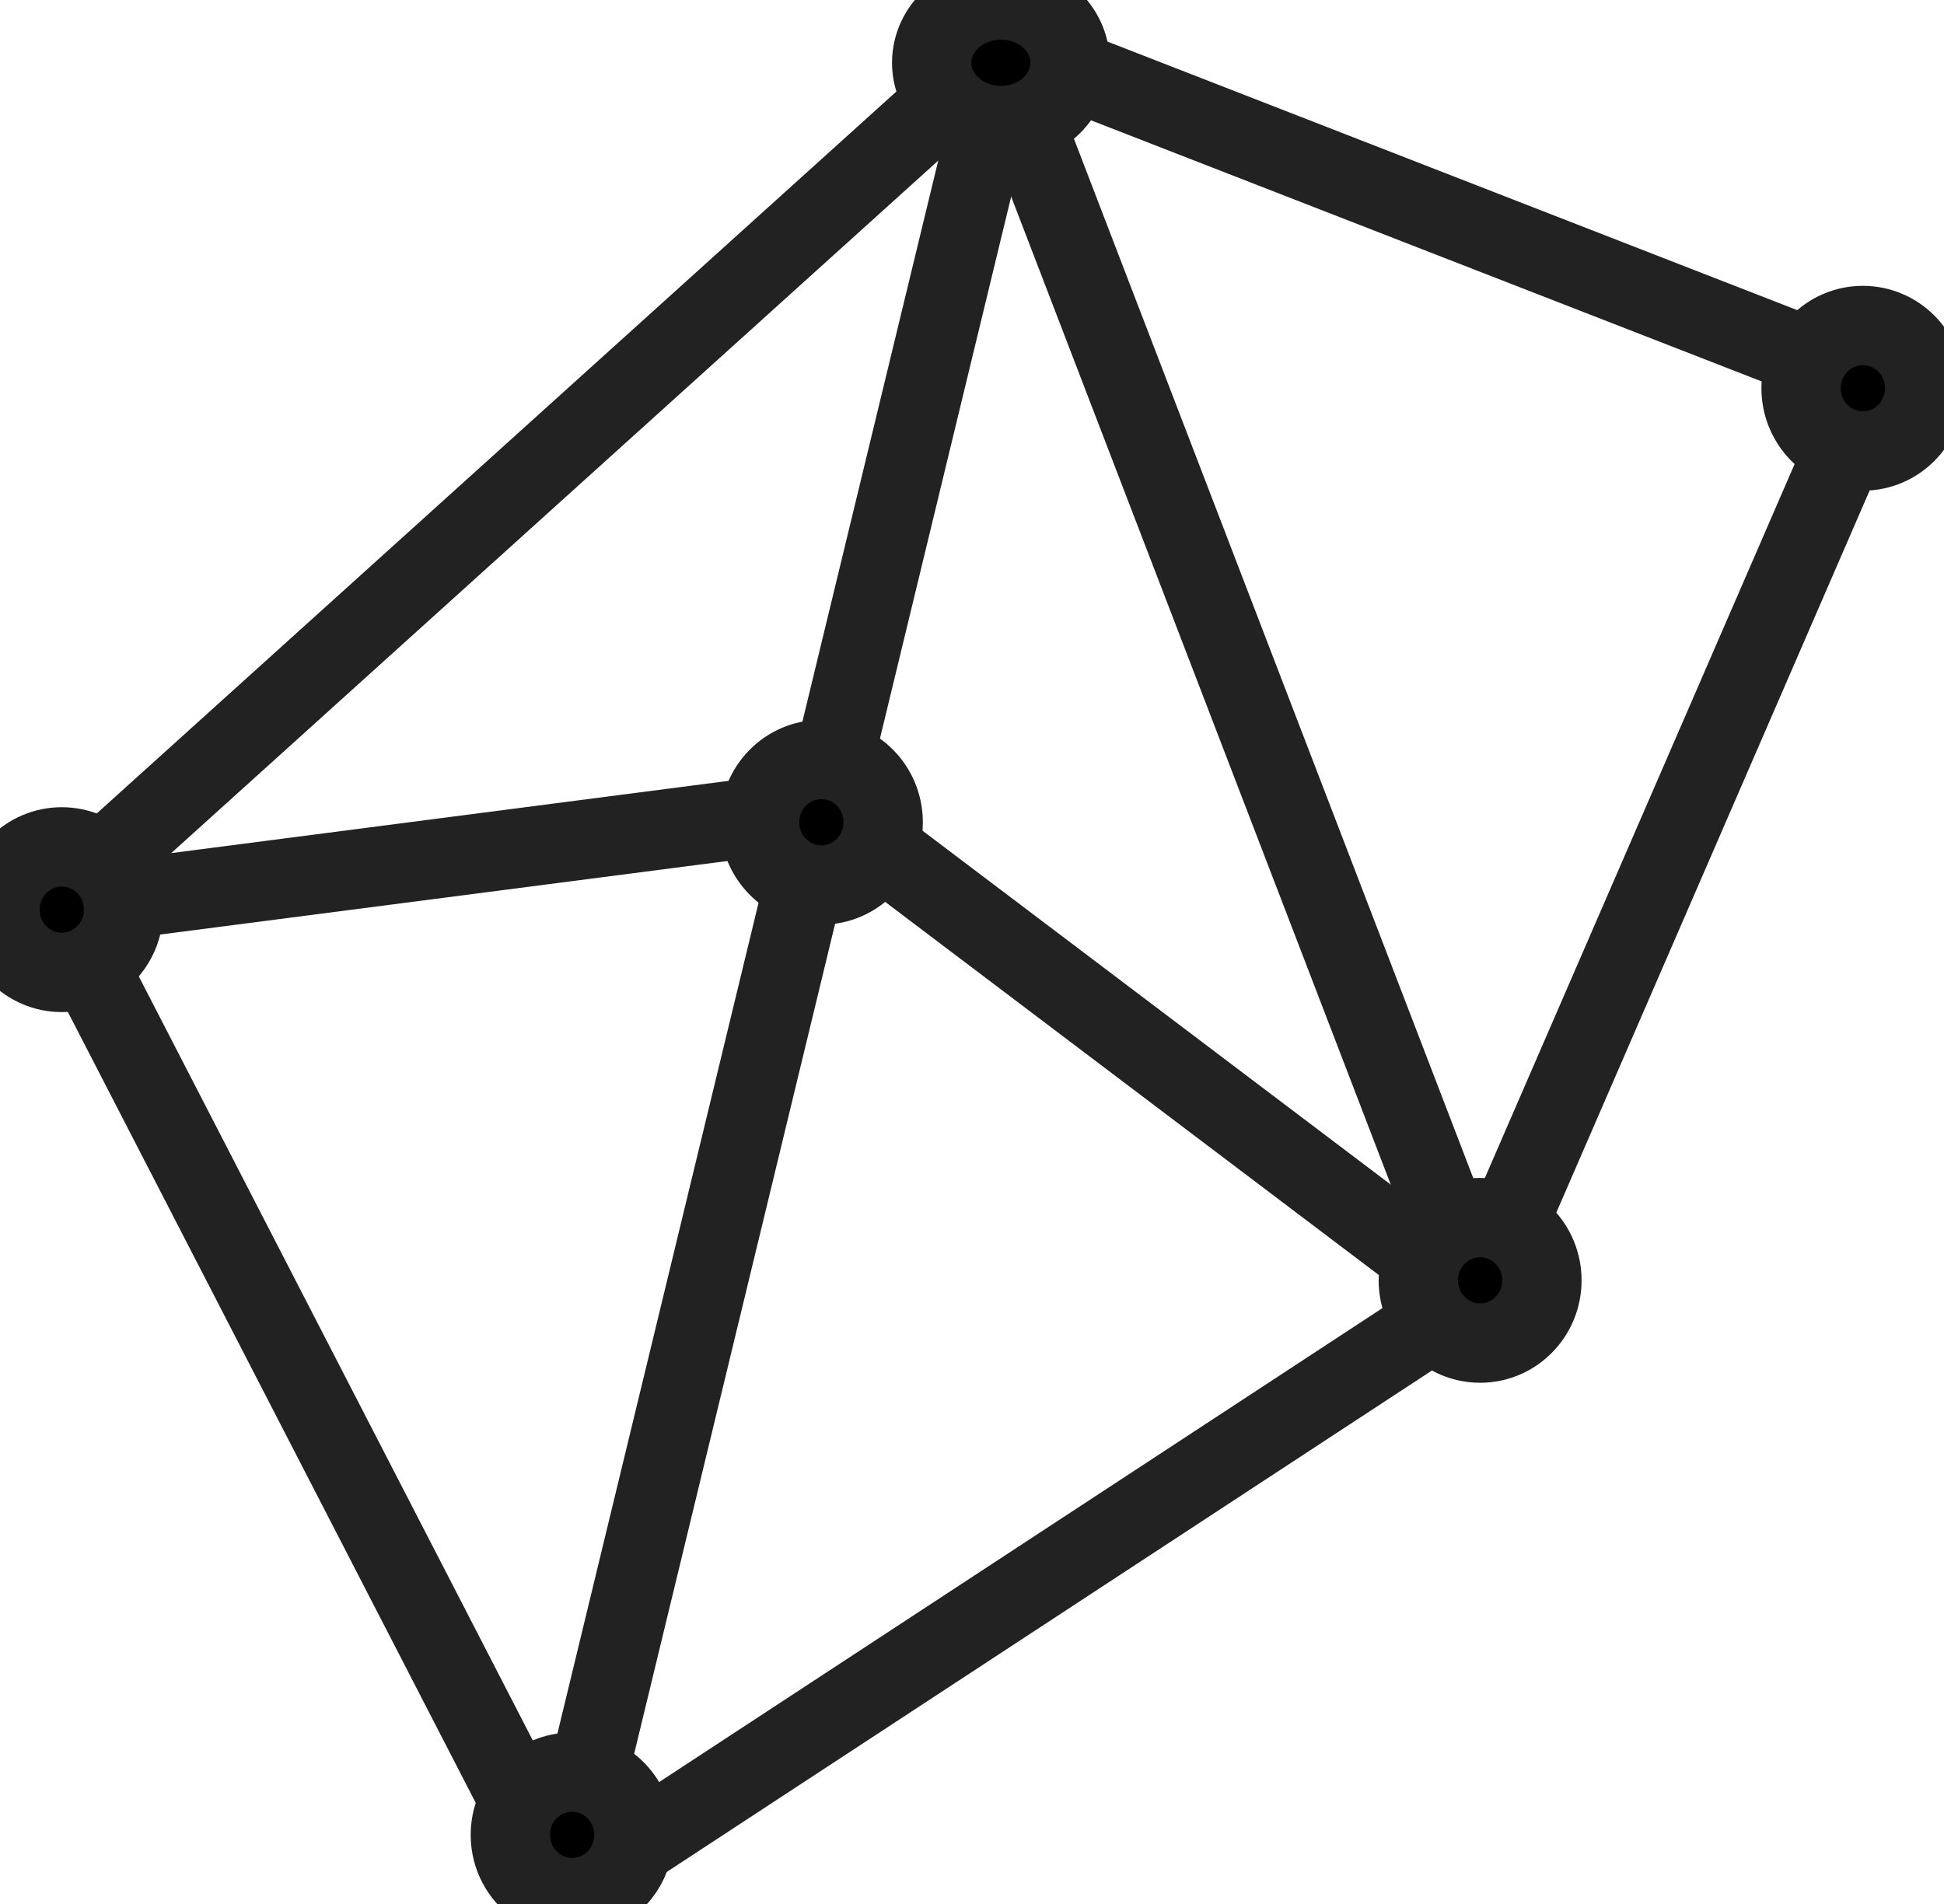 <svg xmlns="http://www.w3.org/2000/svg" xmlns:se="http://svg-edit.googlecode.com" xmlns:xlink="http://www.w3.org/1999/xlink" xmlns:dc="http://purl.org/dc/elements/1.1/" xmlns:cc="http://creativecommons.org/ns#" xmlns:rdf="http://www.w3.org/1999/02/22-rdf-syntax-ns#" xmlns:inkscape="http://www.inkscape.org/namespaces/inkscape" width="49" height="48" style="">                                    <title>my vector image</title>                                    <!-- Created with Vector Paint - http://www.vectorpaint.yaks.com/ https://chrome.google.com/webstore/detail/hnbpdiengicdefcjecjbnjnoifekhgdo -->                                    <rect id="backgroundrect" width="100%" height="100%" x="0" y="0" fill="#FFFFFF" stroke="none" style="" class=""/>                                <g class="currentLayer" style=""><title>Layer 1</title><g class=""><path fill="#4a90d6" fill-opacity="1" stroke="#222222" stroke-opacity="1" stroke-width="2" stroke-dasharray="none" stroke-linejoin="round" stroke-linecap="butt" stroke-dashoffset="" fill-rule="nonzero" opacity="1" marker-start="" marker-mid="" marker-end="" d="M14.164,47.483 L25.383,1.136 " id="svg_1" class=""/><path fill="#4a90d6" fill-opacity="1" stroke="#222222" stroke-opacity="1" stroke-width="2" stroke-dasharray="none" stroke-linejoin="round" stroke-linecap="butt" stroke-dashoffset="" fill-rule="nonzero" opacity="1" marker-start="" marker-mid="" marker-end="" d="M25.383,1.896 L37.349,33.047 " id="svg_3" class=""/><path fill="#4a90d6" fill-opacity="1" stroke="#222222" stroke-opacity="1" stroke-width="2" stroke-dasharray="none" stroke-linejoin="round" stroke-linecap="butt" stroke-dashoffset="" fill-rule="nonzero" opacity="1" marker-start="" marker-mid="" marker-end="" d="M37.723,32.287 L14.538,47.483 " id="svg_2" class=""/><path fill="#4a90d6" fill-opacity="1" stroke="#222222" stroke-opacity="1" stroke-width="2" stroke-dasharray="none" stroke-linejoin="round" stroke-linecap="butt" stroke-dashoffset="" fill-rule="nonzero" opacity="1" marker-start="" marker-mid="" marker-end="" d="M14.164,47.483 L1.824,23.55 " id="svg_5" class=""/><path fill="#4a90d6" fill-opacity="1" stroke="#222222" stroke-opacity="1" stroke-width="2" stroke-dasharray="none" stroke-linejoin="round" stroke-linecap="butt" stroke-dashoffset="" fill-rule="nonzero" opacity="1" marker-start="" marker-mid="" marker-end="" d="M25.383,1.136 L1.824,22.41 " id="svg_7" class=""/><path fill="#4a90d6" fill-opacity="1" stroke="#222222" stroke-opacity="1" stroke-width="2" stroke-dasharray="none" stroke-linejoin="round" stroke-linecap="butt" stroke-dashoffset="" fill-rule="nonzero" opacity="1" marker-start="" marker-mid="" marker-end="" d="M36.602,32.287 L20.522,20.131 " id="svg_9" class=""/><path fill="#4a90d6" fill-opacity="1" stroke="#222222" stroke-opacity="1" stroke-width="2" stroke-dasharray="none" stroke-linejoin="round" stroke-linecap="butt" stroke-dashoffset="" fill-rule="nonzero" opacity="1" marker-start="" marker-mid="" marker-end="" d="M19.774,20.511 L2.198,22.79 " id="svg_11" class=""/><path fill="#4a90d6" fill-opacity="1" stroke="#222222" stroke-opacity="1" stroke-width="2" stroke-dasharray="none" stroke-linejoin="round" stroke-linecap="butt" stroke-dashoffset="" fill-rule="nonzero" opacity="1" marker-start="" marker-mid="" marker-end="" d="M37.723,31.528 L47.446,9.114 " id="svg_13" class=""/><path fill="#4a90d6" fill-opacity="1" stroke="#222222" stroke-opacity="1" stroke-width="2" stroke-dasharray="none" stroke-linejoin="round" stroke-linecap="butt" stroke-dashoffset="" fill-rule="nonzero" opacity="1" marker-start="" marker-mid="" marker-end="" d="M25.383,1.136 L47.82,9.873 " id="svg_15" class=""/><path fill="#000000" fill-opacity="1" stroke="#222222" stroke-opacity="1" stroke-width="2" stroke-dasharray="none" stroke-linejoin="round" stroke-linecap="butt" stroke-dashoffset="" fill-rule="nonzero" opacity="1" marker-start="" marker-mid="" marker-end="" d="M12.864,46.258 C12.864,45.384 13.561,44.676 14.421,44.676 C15.282,44.676 15.979,45.384 15.979,46.258 C15.979,47.132 15.282,47.84 14.421,47.84 C13.561,47.84 12.864,47.132 12.864,46.258 z" id="svg_17" class=""/><path fill="#000000" fill-opacity="1" stroke="#222222" stroke-opacity="1" stroke-width="2" stroke-dasharray="none" stroke-linejoin="round" stroke-linecap="butt" stroke-dashoffset="" fill-rule="nonzero" opacity="1" marker-start="" marker-mid="" marker-end="" d="M19.146,20.729 C19.146,19.855 19.843,19.147 20.704,19.147 C21.564,19.147 22.261,19.855 22.261,20.729 C22.261,21.603 21.564,22.311 20.704,22.311 C19.843,22.311 19.146,21.603 19.146,20.729 z" class="" id="svg_20"/><path fill="#000000" fill-opacity="1" stroke="#222222" stroke-opacity="1" stroke-width="2" stroke-dasharray="none" stroke-linejoin="round" stroke-linecap="butt" stroke-dashoffset="" fill-rule="nonzero" opacity="1" marker-start="" marker-mid="" marker-end="" d="M1.9085796642958288e-16,22.932 C1.9085796642958288e-16,22.058 0.697,21.35 1.558,21.35 C2.418,21.35 3.115,22.058 3.115,22.932 C3.115,23.807 2.418,24.515 1.558,24.515 C0.697,24.515 1.9085796642958288e-16,23.807 1.9085796642958288e-16,22.932 z" class="" id="svg_21"/><path fill="#000000" fill-opacity="1" stroke="#222222" stroke-opacity="1" stroke-width="2" stroke-dasharray="none" stroke-linejoin="round" stroke-linecap="butt" stroke-dashoffset="" fill-rule="nonzero" opacity="1" marker-start="" marker-mid="" marker-end="" d="M23.484,1.582 C23.484,0.708 24.265,2.348349554623638e-17 25.229,2.348349554623638e-17 C26.192,2.348349554623638e-17 26.973,0.708 26.973,1.582 C26.973,2.456 26.192,3.165 25.229,3.165 C24.265,3.165 23.484,2.456 23.484,1.582 z" class="" id="svg_22"/><path fill="#000000" fill-opacity="1" stroke="#222222" stroke-opacity="1" stroke-width="2" stroke-dasharray="none" stroke-linejoin="round" stroke-linecap="butt" stroke-dashoffset="" fill-rule="nonzero" opacity="1" marker-start="" marker-mid="" marker-end="" d="M35.75,32.278 C35.75,31.404 36.447,30.696 37.307,30.696 C38.168,30.696 38.865,31.404 38.865,32.278 C38.865,33.152 38.168,33.86 37.307,33.86 C36.447,33.86 35.75,33.152 35.75,32.278 z" class="" id="svg_23"/><path fill="#000000" fill-opacity="1" stroke="#222222" stroke-opacity="1" stroke-width="2" stroke-dasharray="none" stroke-linejoin="round" stroke-linecap="butt" stroke-dashoffset="" fill-rule="nonzero" opacity="1" marker-start="" marker-mid="" marker-end="" d="M45.398,9.788 C45.398,8.914 46.095,8.206 46.955,8.206 C47.816,8.206 48.513,8.914 48.513,9.788 C48.513,10.662 47.816,11.37 46.955,11.37 C46.095,11.37 45.398,10.662 45.398,9.788 z" class="" id="svg_24"/></g></g></svg>